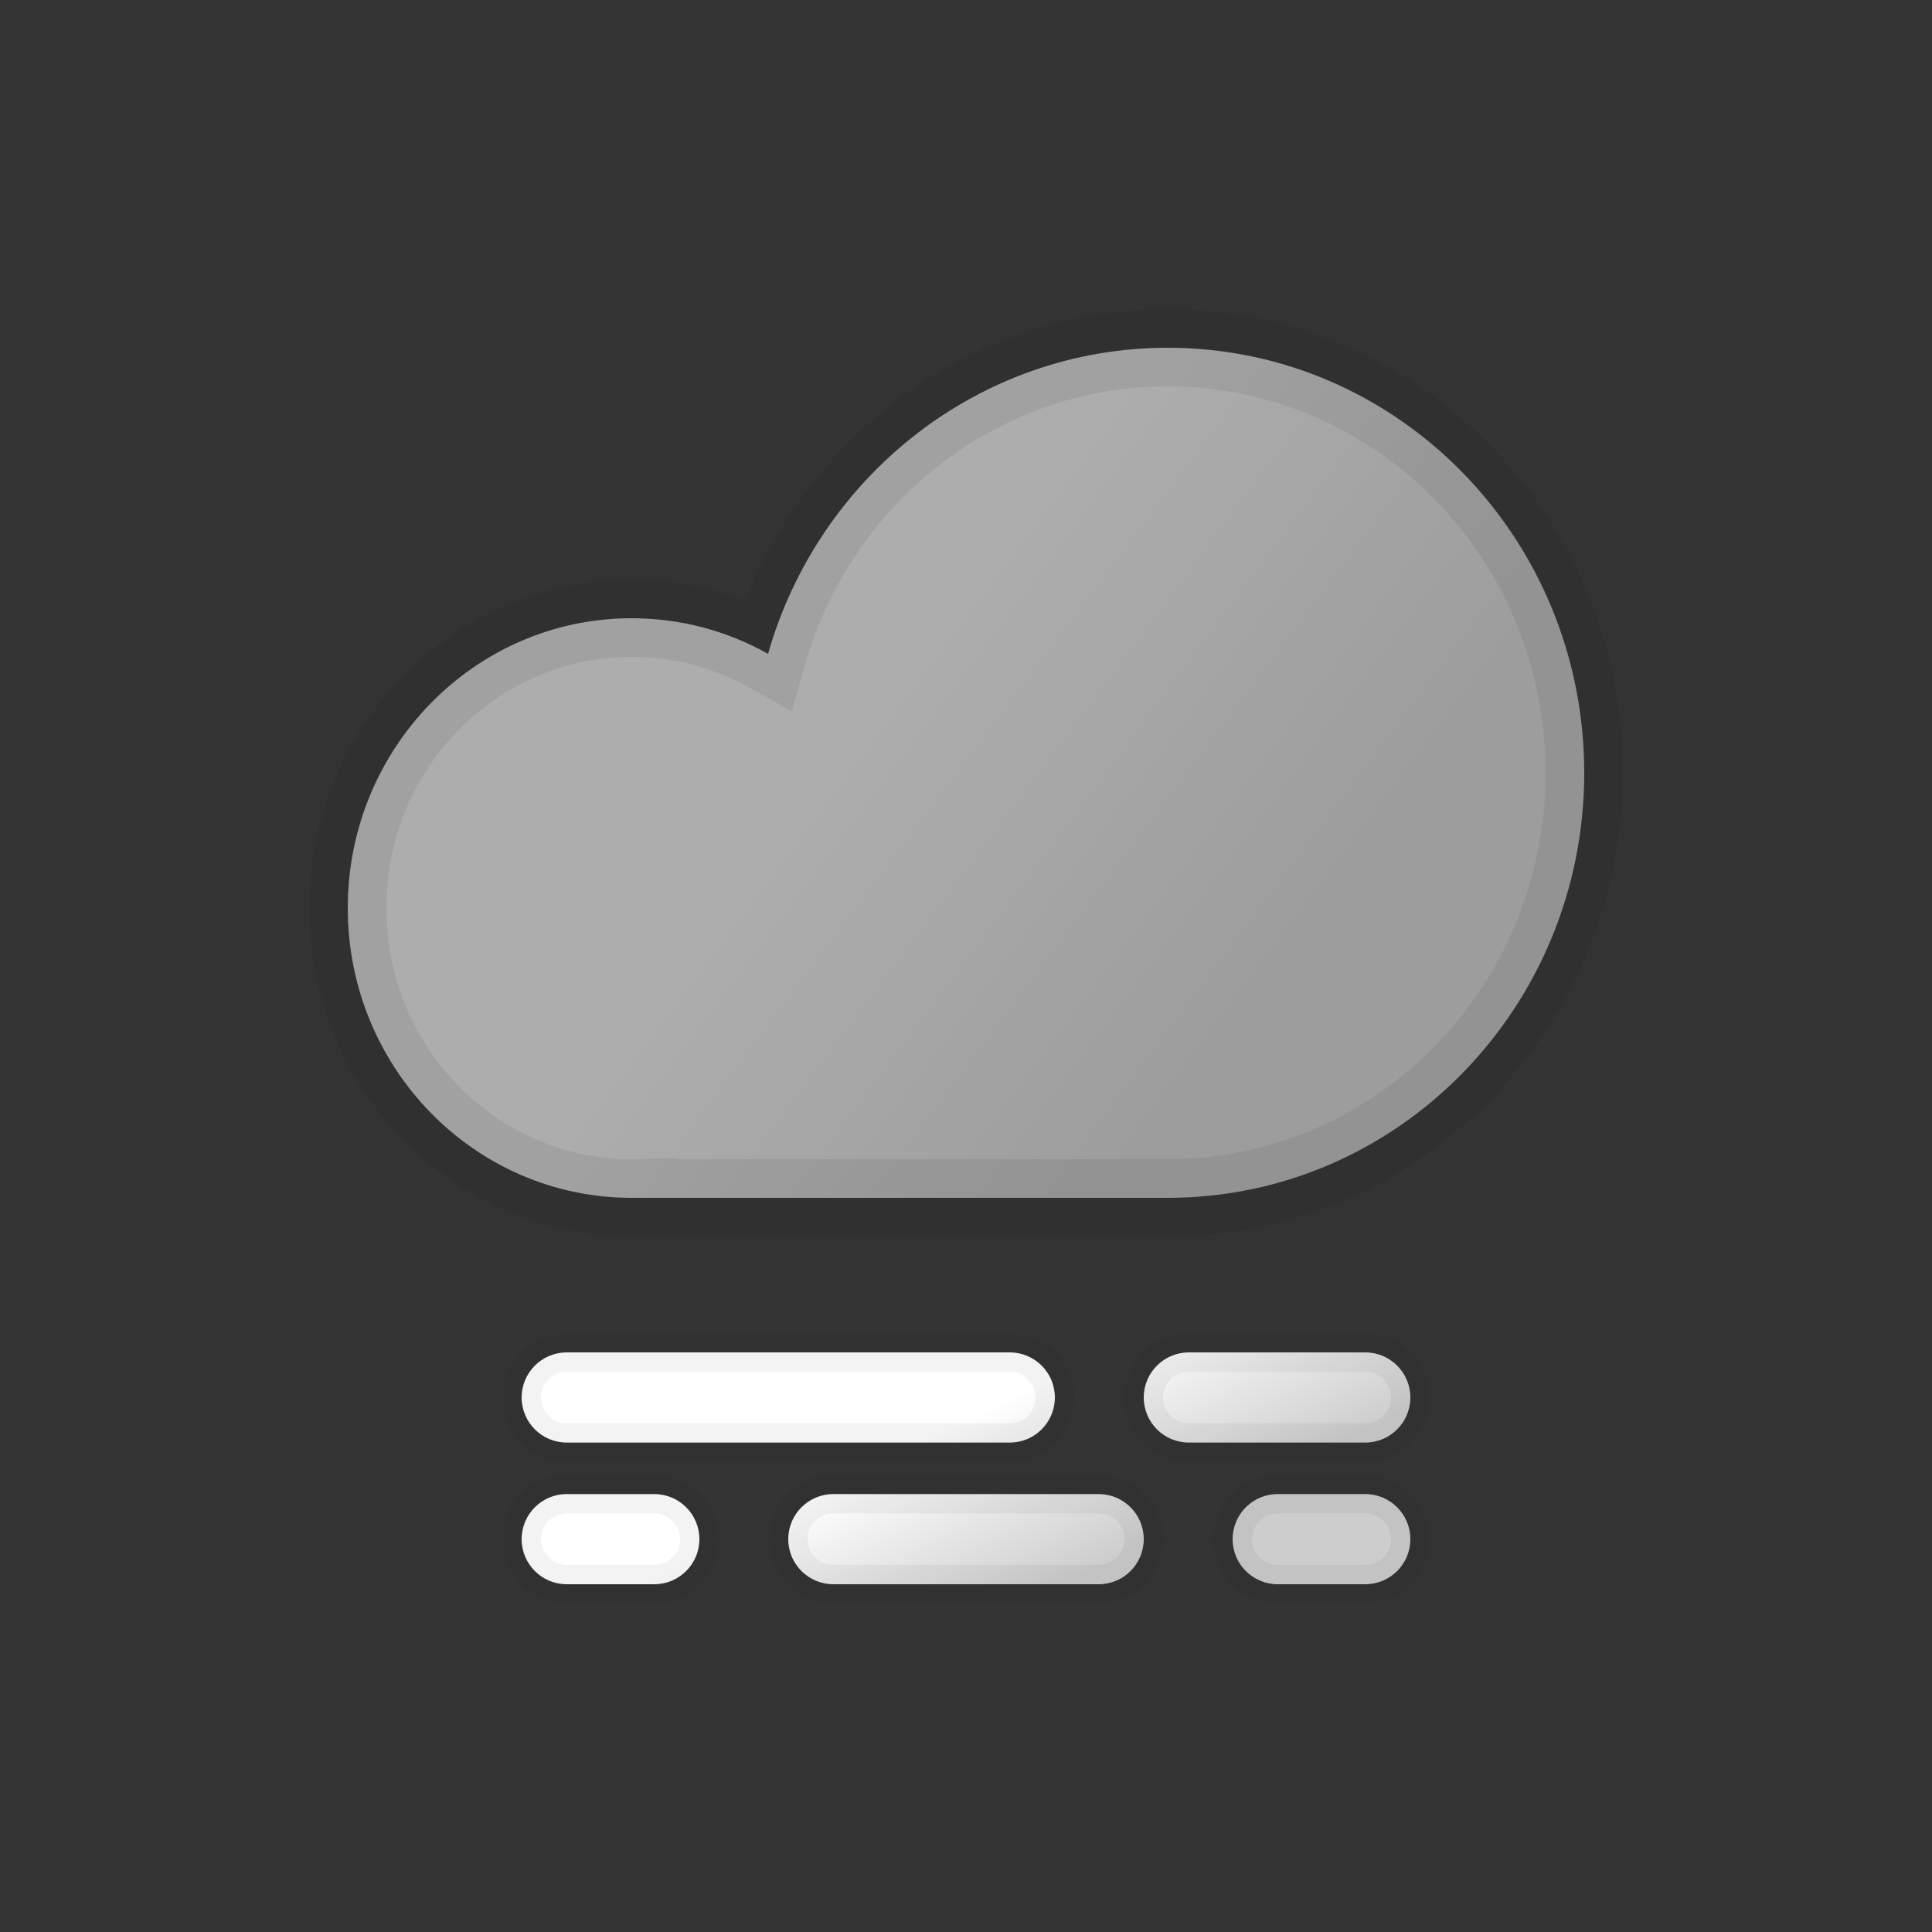 <svg width="100" height="100" viewBox="0 0 100 100" fill="none" xmlns="http://www.w3.org/2000/svg">
<rect x="0" y="0" width="100" height="100" fill="#333333" stroke="none"/>
<path fill-rule="evenodd" clip-rule="evenodd" d="M82 40C82 52.15 72.351 62 60.449 62H33.02V61.996C32.912 61.999 32.803 62 32.694 62C24.579 62 18 55.284 18 47C18 38.716 24.579 32 32.694 32C35.253 32 37.659 32.668 39.754 33.842C42.363 24.689 50.641 18 60.449 18C72.351 18 82 27.85 82 40Z" fill="url(#paint0_linear_407_764)"/>
<path d="M33.02 62H31.02V64H33.02V62ZM33.02 61.996H35.02V59.951L32.976 59.997L33.02 61.996ZM39.754 33.842L38.776 35.586L40.983 36.823L41.677 34.39L39.754 33.842ZM60.449 64C73.495 64 84 53.216 84 40H80C80 51.085 71.208 60 60.449 60V64ZM60.449 60H33.02V64H60.449V60ZM35.02 62V61.996H31.02V62H35.02ZM32.694 64C32.818 64 32.941 63.999 33.065 63.996L32.976 59.997C32.882 59.999 32.788 60 32.694 60V64ZM16 47C16 56.35 23.435 64 32.694 64V60C25.722 60 20 54.219 20 47H16ZM32.694 30C23.435 30 16 37.65 16 47H20C20 39.781 25.722 34 32.694 34V30ZM40.731 32.097C38.347 30.761 35.605 30 32.694 30V34C34.9 34 36.971 34.575 38.776 35.586L40.731 32.097ZM60.449 16C49.7 16 40.671 23.328 37.83 33.293L41.677 34.39C44.055 26.049 51.582 20 60.449 20V16ZM84 40C84 26.784 73.495 16 60.449 16V20C71.208 20 80 28.915 80 40H84Z" fill="black" fill-opacity="0.07"/>
<mask id="path-3-outside-1_407_764" maskUnits="userSpaceOnUse" x="26" y="69" width="48" height="14" fill="black">
<rect fill="white" x="26" y="69" width="48" height="14"/>
<path fill-rule="evenodd" clip-rule="evenodd" d="M27 72.333C27 71.045 28.045 70 29.333 70H52.267C53.555 70 54.6 71.045 54.6 72.333C54.6 73.622 53.555 74.667 52.267 74.667H29.333C28.045 74.667 27 73.622 27 72.333ZM59.2 72.333C59.2 71.045 60.245 70 61.533 70H70.667C71.955 70 73 71.045 73 72.333C73 73.622 71.955 74.667 70.667 74.667H61.533C60.245 74.667 59.2 73.622 59.2 72.333ZM70.667 82C71.955 82 73 80.955 73 79.667C73 78.378 71.955 77.333 70.667 77.333L66.133 77.333C64.845 77.333 63.8 78.378 63.8 79.667C63.8 80.955 64.845 82 66.133 82L70.667 82ZM36.2 79.667C36.2 80.955 35.155 82 33.867 82L29.333 82C28.045 82 27 80.955 27 79.667C27 78.378 28.045 77.333 29.333 77.333L33.867 77.333C35.155 77.333 36.2 78.378 36.2 79.667ZM56.867 82C58.155 82 59.2 80.955 59.2 79.667C59.2 78.378 58.155 77.333 56.867 77.333L43.133 77.333C41.845 77.333 40.8 78.378 40.8 79.667C40.8 80.955 41.845 82 43.133 82L56.867 82Z"/>
</mask>
<path fill-rule="evenodd" clip-rule="evenodd" d="M27 72.333C27 71.045 28.045 70 29.333 70H52.267C53.555 70 54.6 71.045 54.6 72.333C54.6 73.622 53.555 74.667 52.267 74.667H29.333C28.045 74.667 27 73.622 27 72.333ZM59.2 72.333C59.2 71.045 60.245 70 61.533 70H70.667C71.955 70 73 71.045 73 72.333C73 73.622 71.955 74.667 70.667 74.667H61.533C60.245 74.667 59.2 73.622 59.2 72.333ZM70.667 82C71.955 82 73 80.955 73 79.667C73 78.378 71.955 77.333 70.667 77.333L66.133 77.333C64.845 77.333 63.8 78.378 63.8 79.667C63.8 80.955 64.845 82 66.133 82L70.667 82ZM36.2 79.667C36.2 80.955 35.155 82 33.867 82L29.333 82C28.045 82 27 80.955 27 79.667C27 78.378 28.045 77.333 29.333 77.333L33.867 77.333C35.155 77.333 36.2 78.378 36.2 79.667ZM56.867 82C58.155 82 59.2 80.955 59.2 79.667C59.2 78.378 58.155 77.333 56.867 77.333L43.133 77.333C41.845 77.333 40.8 78.378 40.8 79.667C40.8 80.955 41.845 82 43.133 82L56.867 82Z" fill="url(#paint1_linear_407_764)"/>
<path d="M70.667 82L70.667 83H70.667V82ZM70.667 77.333L70.667 78.333H70.667V77.333ZM66.133 77.333L66.133 78.333L66.133 78.333L66.133 77.333ZM66.133 82L66.133 81H66.133V82ZM33.867 82L33.867 83H33.867V82ZM29.333 82L29.333 81H29.333V82ZM29.333 77.333L29.333 78.333L29.333 78.333L29.333 77.333ZM33.867 77.333L33.867 78.333H33.867V77.333ZM56.867 82L56.867 83H56.867V82ZM56.867 77.333L56.867 78.333H56.867V77.333ZM43.133 77.333L43.133 76.333H43.133V77.333ZM43.133 82L43.133 83L43.133 83L43.133 82ZM29.333 69C27.492 69 26 70.492 26 72.333H28C28 71.597 28.597 71 29.333 71V69ZM52.267 69H29.333V71H52.267V69ZM55.6 72.333C55.6 70.492 54.108 69 52.267 69V71C53.003 71 53.6 71.597 53.6 72.333H55.6ZM52.267 75.667C54.108 75.667 55.6 74.174 55.6 72.333H53.6C53.6 73.07 53.003 73.667 52.267 73.667V75.667ZM29.333 75.667H52.267V73.667H29.333V75.667ZM26 72.333C26 74.174 27.492 75.667 29.333 75.667V73.667C28.597 73.667 28 73.07 28 72.333H26ZM61.533 69C59.692 69 58.2 70.492 58.2 72.333H60.2C60.2 71.597 60.797 71 61.533 71V69ZM70.667 69H61.533V71H70.667V69ZM74 72.333C74 70.492 72.508 69 70.667 69V71C71.403 71 72 71.597 72 72.333H74ZM70.667 75.667C72.508 75.667 74 74.174 74 72.333H72C72 73.07 71.403 73.667 70.667 73.667V75.667ZM61.533 75.667H70.667V73.667H61.533V75.667ZM58.2 72.333C58.2 74.174 59.692 75.667 61.533 75.667V73.667C60.797 73.667 60.2 73.07 60.2 72.333H58.2ZM72 79.667C72 80.403 71.403 81 70.667 81V83C72.508 83 74 81.508 74 79.667H72ZM70.667 78.333C71.403 78.333 72 78.93 72 79.667H74C74 77.826 72.508 76.333 70.667 76.333V78.333ZM66.133 78.333L70.667 78.333L70.667 76.333L66.133 76.333L66.133 78.333ZM64.8 79.667C64.8 78.93 65.397 78.333 66.133 78.333L66.133 76.333C64.292 76.333 62.8 77.826 62.8 79.667H64.8ZM66.133 81C65.397 81 64.8 80.403 64.8 79.667H62.8C62.8 81.508 64.292 83 66.133 83V81ZM70.667 81L66.133 81L66.133 83L70.667 83L70.667 81ZM33.867 83C35.708 83 37.2 81.508 37.2 79.667H35.2C35.2 80.403 34.603 81 33.867 81V83ZM29.333 83L33.867 83L33.867 81L29.333 81L29.333 83ZM26 79.667C26 81.508 27.492 83 29.333 83V81C28.597 81 28 80.403 28 79.667H26ZM29.333 76.333C27.492 76.333 26 77.826 26 79.667H28C28 78.93 28.597 78.333 29.333 78.333L29.333 76.333ZM33.867 76.333L29.333 76.333L29.333 78.333L33.867 78.333L33.867 76.333ZM37.2 79.667C37.2 77.826 35.708 76.333 33.867 76.333V78.333C34.603 78.333 35.2 78.93 35.2 79.667H37.2ZM58.2 79.667C58.2 80.403 57.603 81 56.867 81V83C58.708 83 60.2 81.508 60.2 79.667H58.2ZM56.867 78.333C57.603 78.333 58.2 78.93 58.2 79.667H60.2C60.2 77.826 58.708 76.333 56.867 76.333V78.333ZM43.133 78.333L56.867 78.333L56.867 76.333L43.133 76.333L43.133 78.333ZM41.8 79.667C41.8 78.93 42.397 78.333 43.133 78.333V76.333C41.292 76.333 39.8 77.826 39.8 79.667H41.8ZM43.133 81C42.397 81 41.8 80.403 41.8 79.667H39.8C39.8 81.508 41.292 83 43.133 83L43.133 81ZM56.867 81L43.133 81L43.133 83L56.867 83L56.867 81Z" fill="black" fill-opacity="0.05" mask="url(#path-3-outside-1_407_764)"/>
<defs>
<linearGradient id="paint0_linear_407_764" x1="40.531" y1="34.333" x2="64.396" y2="52.192" gradientUnits="userSpaceOnUse">
<stop offset="0.184" stop-color="#AEADAD"/>
<stop offset="1" stop-color="#9D9D9D"/>
</linearGradient>
<linearGradient id="paint1_linear_407_764" x1="43.194" y1="74.454" x2="48.667" y2="85.248" gradientUnits="userSpaceOnUse">
<stop offset="0.184" stop-color="white"/>
<stop offset="1" stop-color="#CDCDCD"/>
</linearGradient>
</defs>
</svg>

